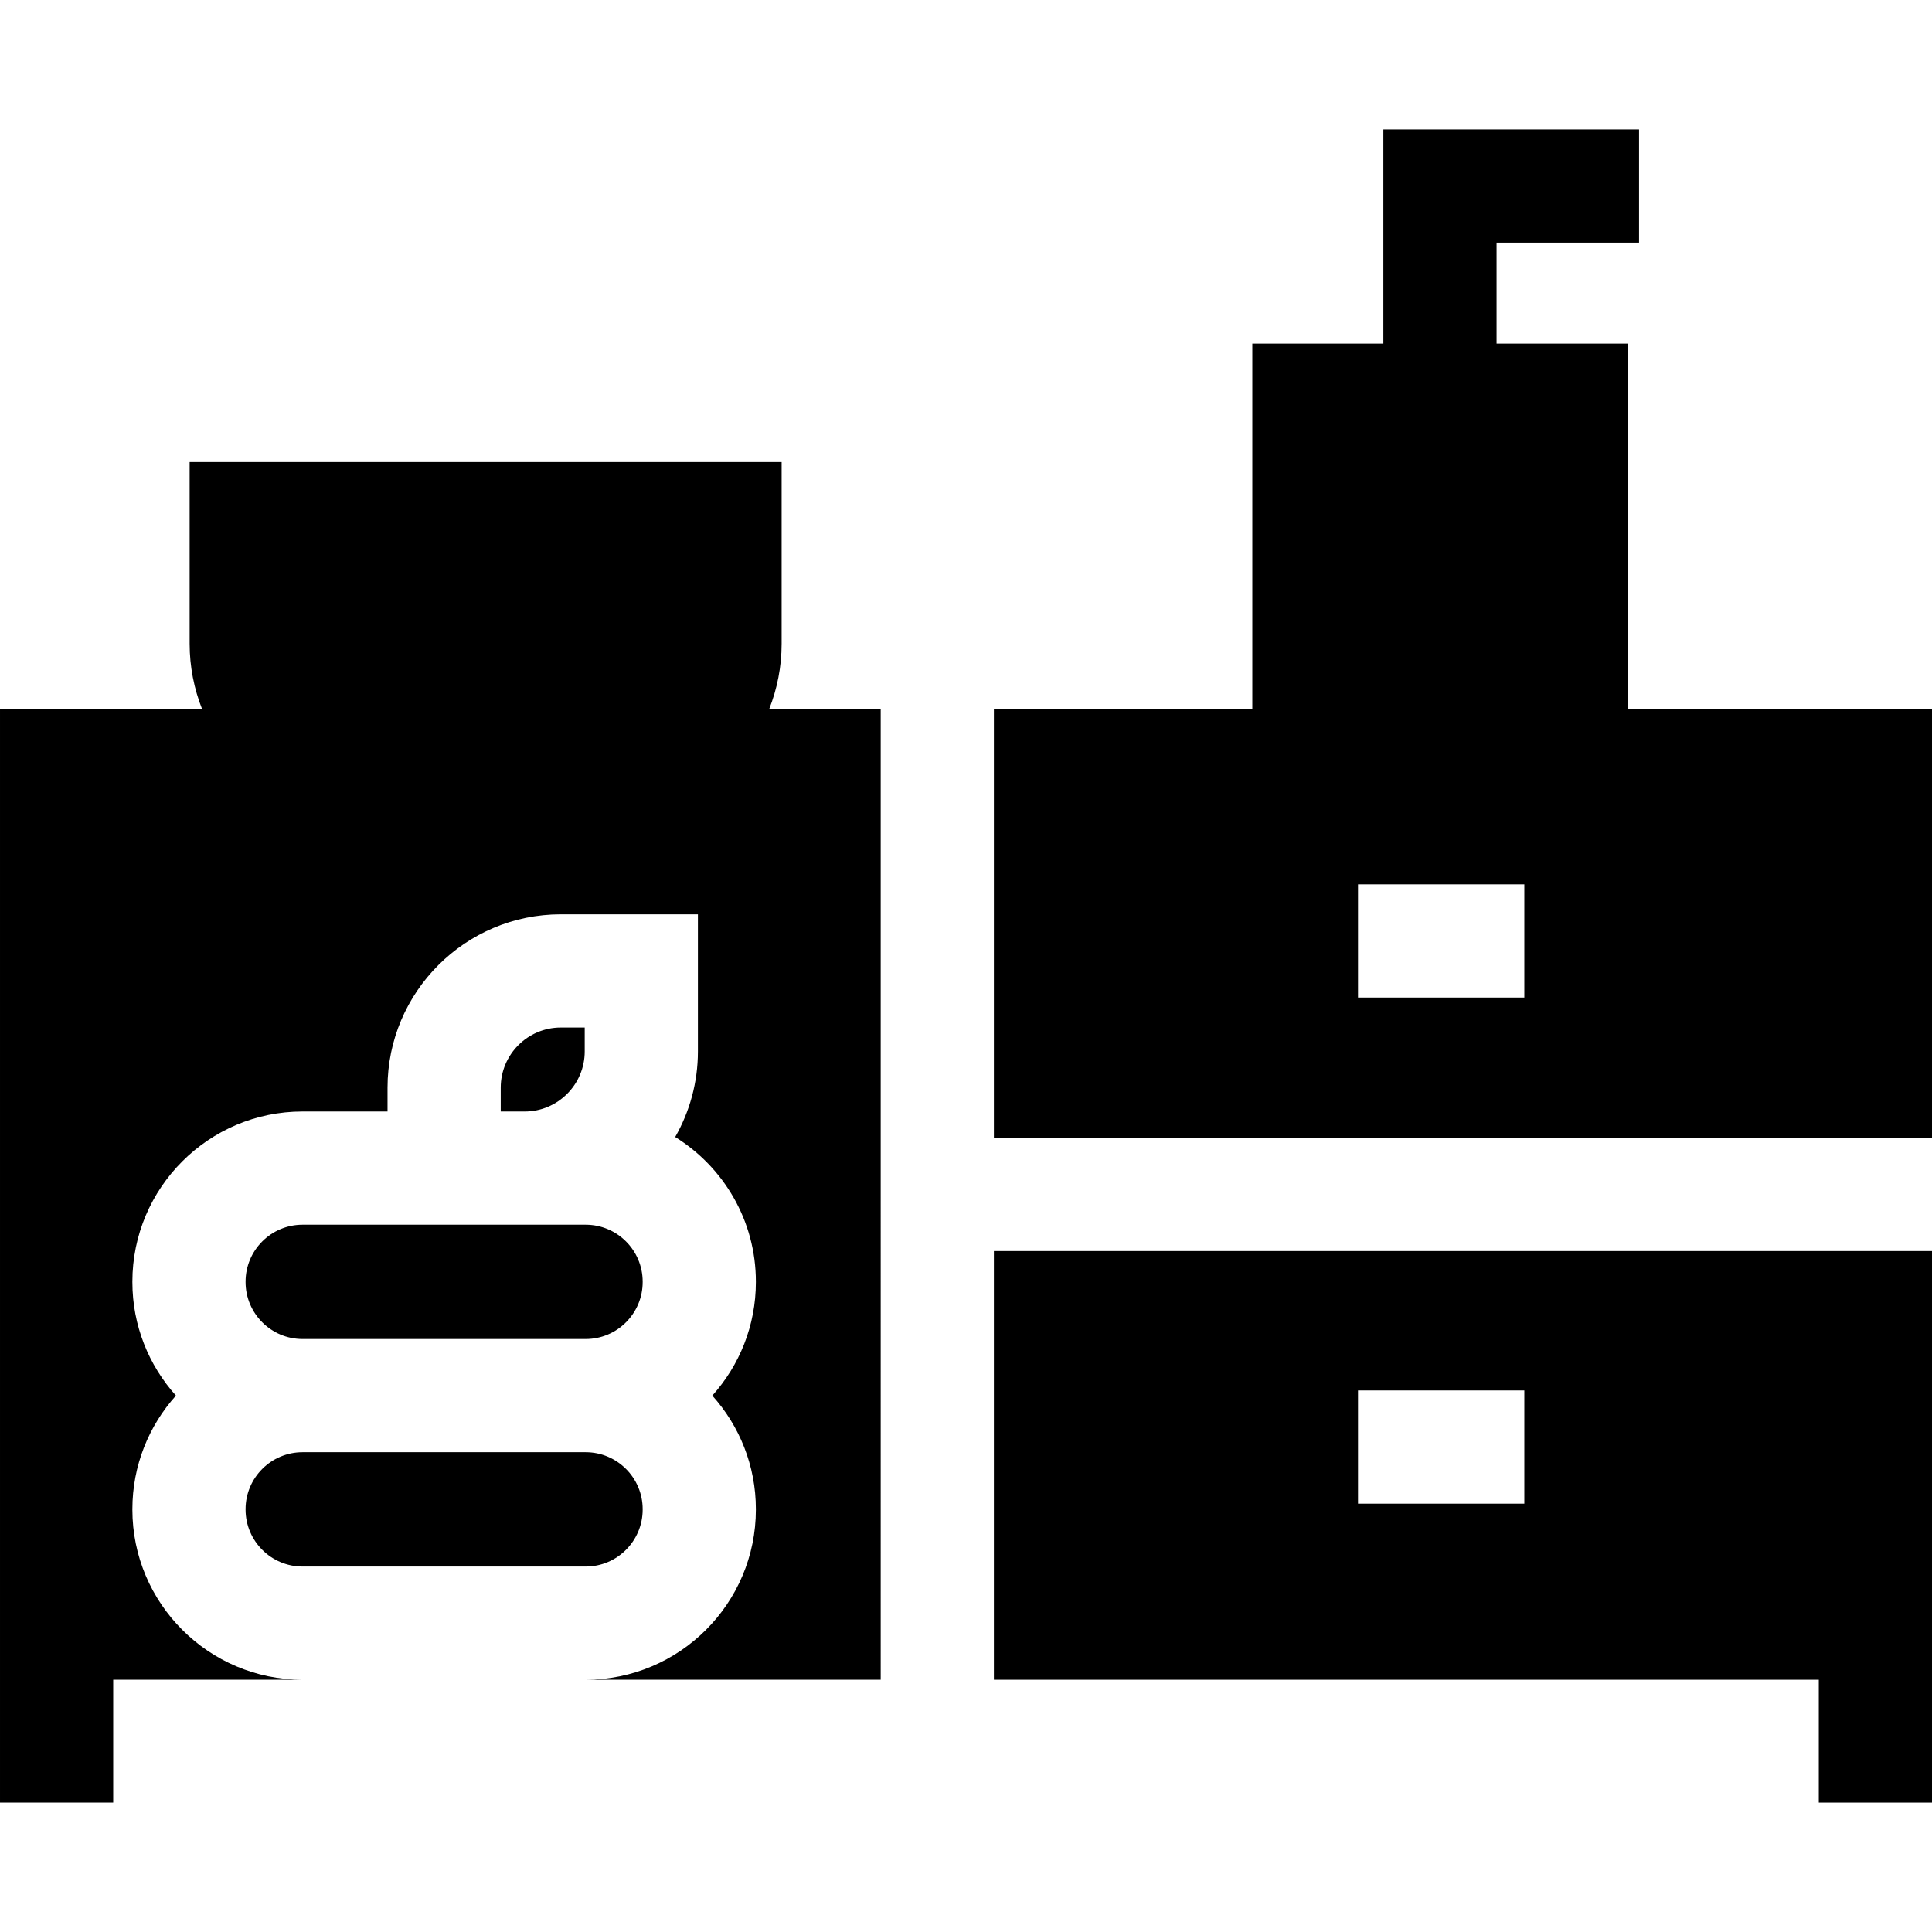 <svg id="Capa_1" enable-background="new 0 0 512 512" height="512" viewBox="0 0 512 512" width="512" xmlns="http://www.w3.org/2000/svg"><g id="XMLID_1031_"><path id="XMLID_1034_" d="m170.316 400.051v-.105c0-8.323-6.771-15.094-15.094-15.094h-75.048c-8.323 0-15.094 6.771-15.094 15.094v.105c0 8.323 6.771 15.094 15.094 15.094h75.047c8.323 0 15.095-6.771 15.095-15.094z"/><path id="XMLID_1035_" d="m80.174 354.852h75.047c8.323 0 15.094-6.771 15.094-15.094v-.105c0-8.323-6.771-15.094-15.094-15.094h-75.047c-8.323 0-15.094 6.771-15.094 15.094v.105c0 8.323 6.772 15.094 15.094 15.094z"/><path id="XMLID_1036_" d="m154.956 278.631v-6.33h-6.33c-8.783 0-15.928 7.145-15.928 15.928v6.33h6.331c8.782 0 15.927-7.145 15.927-15.928z"/><path id="XMLID_1039_" d="m263.396 331.538v113.607h218.604v32.562h30v-146.169zm96.494 36.945h44.077v30h-44.077z"/><path id="XMLID_1040_" d="m233.396 187.93h-29.562c2.126-5.377 3.307-11.227 3.307-17.351v-48.131h-156.887v48.131c0 6.124 1.181 11.974 3.307 17.351h-53.561v289.777h30v-32.562h50.174c-24.865 0-45.094-20.229-45.094-45.094v-.105c0-11.555 4.373-22.106 11.546-30.094-7.173-7.988-11.546-18.538-11.546-30.094v-.105c0-24.865 20.229-45.094 45.094-45.094h22.523v-6.33c0-25.325 20.603-45.928 45.928-45.928h36.33v36.33c0 8.249-2.197 15.99-6.02 22.689 12.821 7.961 21.381 22.163 21.381 38.333v.105c0 11.556-4.373 22.106-11.546 30.094 7.173 7.988 11.546 18.538 11.546 30.094v.105c0 24.865-20.229 45.094-45.094 45.094h78.174z"/><path id="XMLID_1055_" d="m331.881 187.93h-68.485v113.608h248.604v-113.608h-80.665v-96.871h-34.727v-26.766h37.758v-30h-67.758v56.766h-34.727zm72.086 76.428h-44.077v-30h44.077z"/></g></svg>